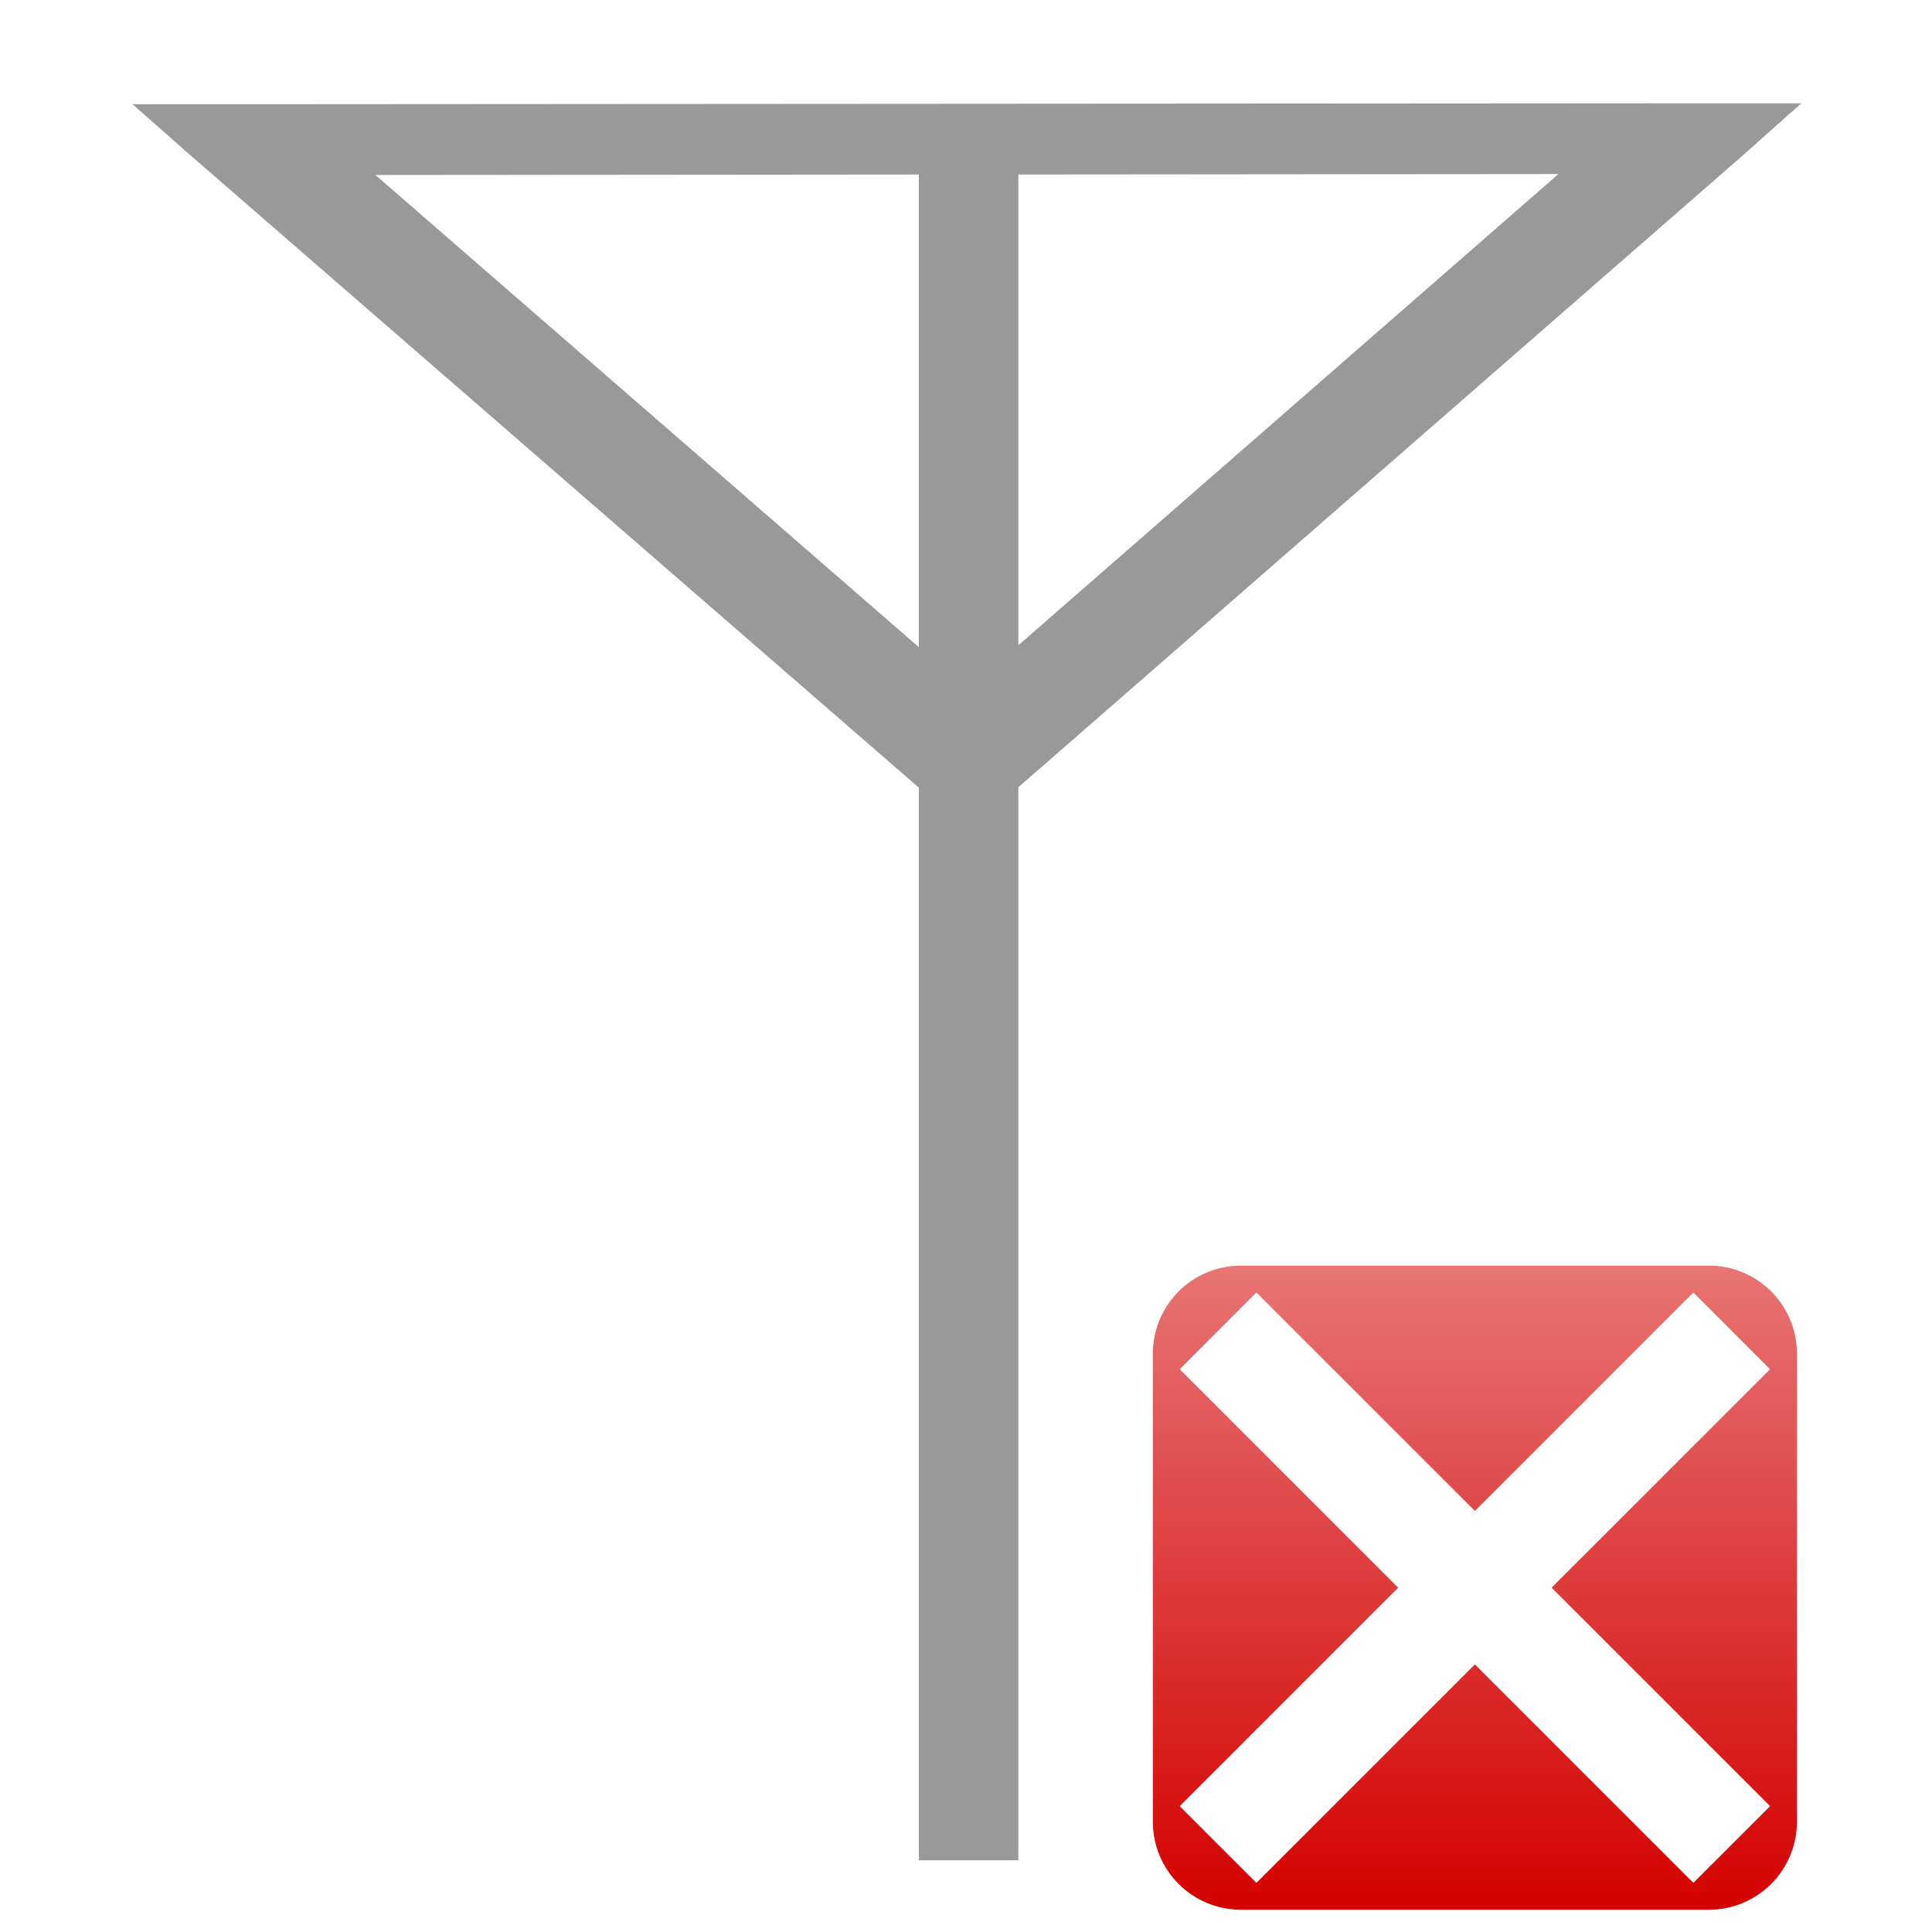 <?xml version="1.0" encoding="UTF-8" standalone="no"?>
<!-- Created with Inkscape (http://www.inkscape.org/) -->

<svg
   xmlns:dc="http://purl.org/dc/elements/1.1/"
   xmlns:cc="http://creativecommons.org/ns#"
   xmlns:rdf="http://www.w3.org/1999/02/22-rdf-syntax-ns#"
   xmlns:svg="http://www.w3.org/2000/svg"
   xmlns="http://www.w3.org/2000/svg"
   xmlns:xlink="http://www.w3.org/1999/xlink"
   xmlns:sodipodi="http://sodipodi.sourceforge.net/DTD/sodipodi-0.dtd"
   xmlns:inkscape="http://www.inkscape.org/namespaces/inkscape"
   width="128"
   height="128"
   id="svg2"
   version="1.1"
   inkscape:version="0.48.1 r9760"
   sodipodi:docname="wwan-blocked.svg">
  <defs
     id="defs4">
    <linearGradient
       inkscape:collect="always"
       xlink:href="#linearGradient4295"
       id="linearGradient4301"
       x1="24.042"
       y1="48.307"
       x2="24.042"
       y2="-58.025"
       gradientUnits="userSpaceOnUse" />
    <linearGradient
       inkscape:collect="always"
       id="linearGradient4295">
      <stop
         style="stop-color:#d40000;stop-opacity:1;"
         offset="0"
         id="stop4297" />
      <stop
         style="stop-color:#d40000;stop-opacity:0;"
         offset="1"
         id="stop4299" />
    </linearGradient>
    <filter
       color-interpolation-filters="sRGB"
       id="filter4303"
       inkscape:label="Drop shadow"
       width="1.5"
       height="1.5"
       x="-0.25"
       y="-0.25">
      <feGaussianBlur
         id="feGaussianBlur4305"
         in="SourceAlpha"
         stdDeviation="0"
         result="blur" />
      <feColorMatrix
         id="feColorMatrix4307"
         result="bluralpha"
         type="matrix"
         values="1 0 0 0 0 0 1 0 0 0 0 0 1 0 0 0 0 0 0.5 0 " />
      <feOffset
         id="feOffset4309"
         in="bluralpha"
         dx="0"
         dy="0"
         result="offsetBlur" />
      <feMerge
         id="feMerge4311"
         result="fbSourceGraphic">
        <feMergeNode
           id="feMergeNode4313"
           in="offsetBlur" />
        <feMergeNode
           id="feMergeNode4315"
           in="SourceGraphic" />
      </feMerge>
      <feColorMatrix
         result="fbSourceGraphicAlpha"
         in="fbSourceGraphic"
         values="0 0 0 -1 0 0 0 0 -1 0 0 0 0 -1 0 0 0 0 1 0"
         id="feColorMatrix4392" />
      <feGaussianBlur
         id="feGaussianBlur4394"
         in="fbSourceGraphicAlpha"
         stdDeviation="1"
         result="blur" />
      <feColorMatrix
         id="feColorMatrix4396"
         result="bluralpha"
         type="matrix"
         values="1 0 0 0 0 0 1 0 0 0 0 0 1 0 0 0 0 0 0.5 0 " />
      <feOffset
         id="feOffset4398"
         in="bluralpha"
         dx="1"
         dy="1"
         result="offsetBlur" />
      <feMerge
         id="feMerge4400">
        <feMergeNode
           id="feMergeNode4402"
           in="offsetBlur" />
        <feMergeNode
           id="feMergeNode4404"
           in="fbSourceGraphic" />
      </feMerge>
    </filter>
    <linearGradient
       gradientTransform="translate(75,999.362)"
       y2="-58.025"
       x2="24.042"
       y1="48.307"
       x1="24.042"
       gradientUnits="userSpaceOnUse"
       id="linearGradient3451"
       xlink:href="#linearGradient4295"
       inkscape:collect="always" />
  </defs>
  <sodipodi:namedview
     id="base"
     pagecolor="#ffffff"
     bordercolor="#666666"
     borderopacity="1.0"
     inkscape:pageopacity="0.0"
     inkscape:pageshadow="2"
     inkscape:zoom="5.33"
     inkscape:cx="92.006118"
     inkscape:cy="71.968087"
     inkscape:document-units="px"
     inkscape:current-layer="g3788"
     showgrid="false"
     inkscape:snap-object-midpoints="false"
     inkscape:snap-page="false"
     inkscape:snap-grids="true"
     inkscape:snap-bbox="false"
     inkscape:window-width="1680"
     inkscape:window-height="993"
     inkscape:window-x="0"
     inkscape:window-y="24"
     inkscape:window-maximized="1" />
  <g
     inkscape:label="Layer 1"
     inkscape:groupmode="layer"
     id="layer1"
     transform="translate(0,-924.362)"
     style="display:inline">
    <g
       id="g3788"
       style="stroke:#cccccc;stroke-opacity:1">
      <path
         style="font-size:medium;font-style:normal;font-variant:normal;font-weight:normal;font-stretch:normal;text-indent:0;text-align:start;text-decoration:none;line-height:normal;letter-spacing:normal;word-spacing:normal;text-transform:none;direction:ltr;block-progression:tb;writing-mode:lr-tb;text-anchor:start;baseline-shift:baseline;color:#000000;fill:#999999;fill-opacity:1;stroke:none;stroke-width:3;marker:none;visibility:visible;display:inline;overflow:visible;enable-background:accumulate;font-family:Sans;-inkscape-font-specification:Sans"
         d="M 111.312 6.844 L 16.812 6.906 L 8.781 6.906 L 12.75 10.406 L 60.125 51.531 L 60.875 52.188 L 60.875 119.969 L 60.875 123.25 L 67.469 123.25 L 67.469 119.969 L 67.469 52.156 L 68.188 51.531 L 115.375 10.375 L 119.344 6.844 L 111.312 6.844 z M 103.25 11.531 L 67.469 42.75 L 67.469 12.031 L 67.469 11.562 L 103.25 11.531 z M 60.875 11.562 L 60.875 12.031 L 60.875 42.875 L 24.875 11.594 L 60.875 11.562 z "
         transform="translate(0,924.362)"
         id="path3003" />
      <path
         inkscape:connector-curvature="0"
         style="fill:url(#linearGradient3451);fill-opacity:1;fill-rule:nonzero;stroke:none;filter:url(#filter4303)"
         d="m 81.562,999.362 c -3.628,0 -6.562,2.935 -6.562,6.563 l 0,34.875 c 0,3.628 2.935,6.562 6.562,6.562 l 34.875,0 c 3.628,0 6.562,-2.935 6.562,-6.562 l 0,-34.875 c 0,-3.628 -2.935,-6.563 -6.562,-6.563 l -34.875,0 z m 1.156,2 L 99,1017.643 115.281,1001.362 121,1007.081 104.719,1023.362 121,1039.643 115.281,1045.362 99,1029.081 82.719,1045.362 77,1039.643 93.281,1023.362 77,1007.081 l 5.719,-5.719 z"
         id="rect3010"
         transform="matrix(0.889,0,0,0.889,8.815,118.892)" />
    </g>
  </g>
</svg>
